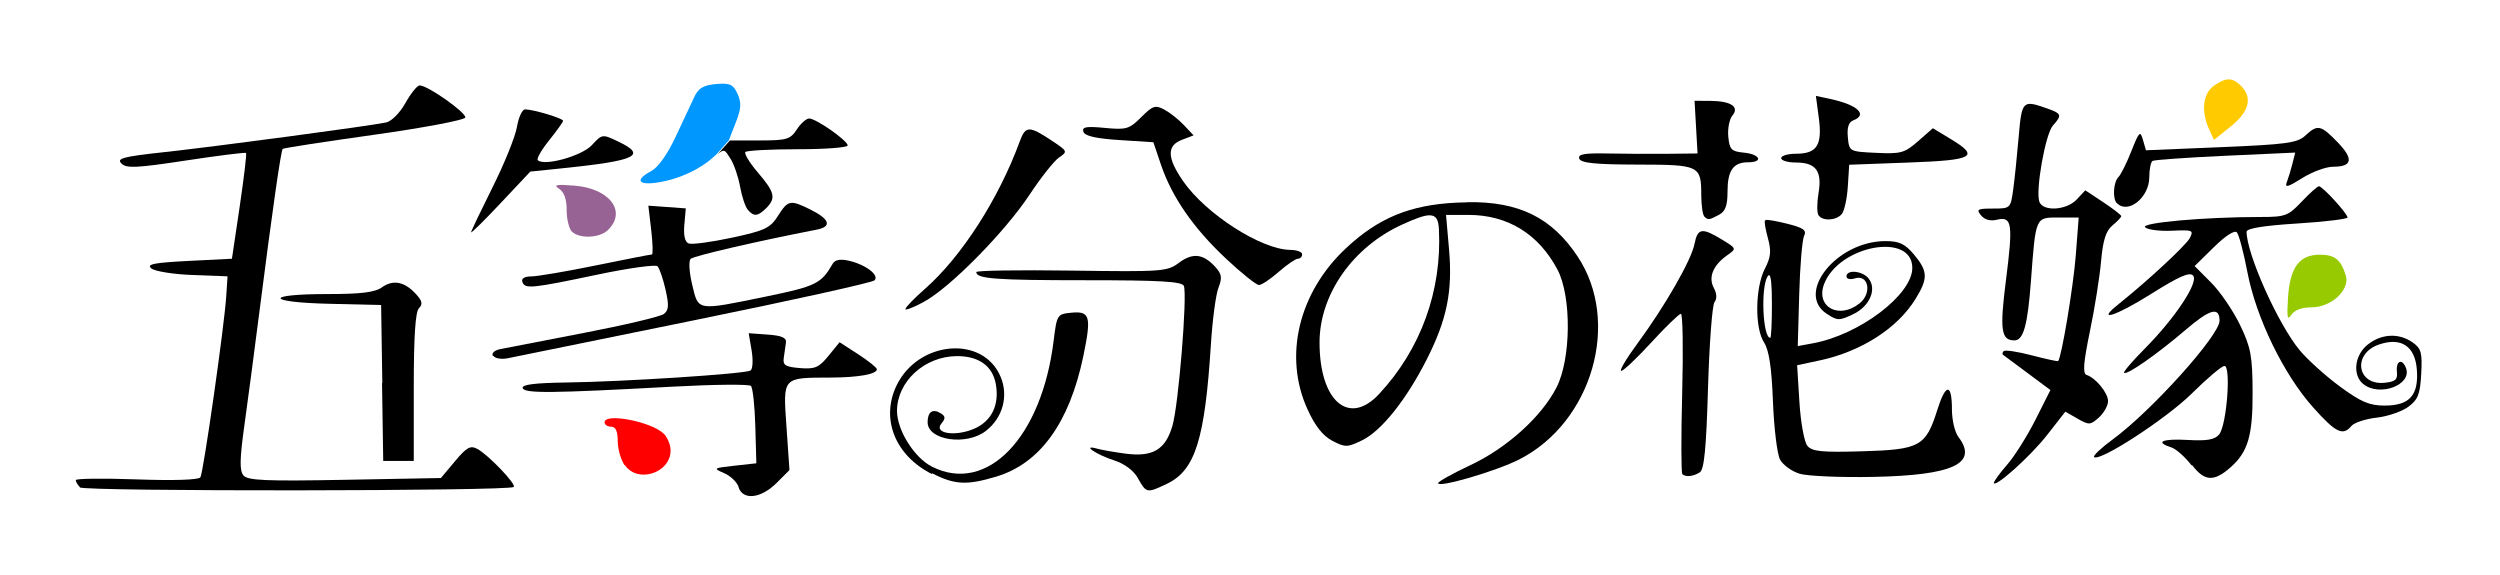 <?xml version="1.0" encoding="UTF-8"?>
<svg width="500" height="115" version="1.1" viewBox="0 0 400 92.1" xmlns="http://www.w3.org/2000/svg" xmlns:dc="http://purl.org/dc/elements/1.1/" xmlns:rdf="http://www.w3.org/1999/02/22-rdf-syntax-ns#">
<title>Go-Toubun no Hanayome logo</title>
 <g transform="matrix(.703 0 0 .703 -2.99e-6 8.91e-7)">
  <path d="m334 46.1c-0.793 0.008-1.61 0.031-2.45 0.07-10.6 0.516-17.8 3.47-25.2 10.4-10.8 10.1-14.3 24.7-8.7 36.8 1.71 3.75 3.49 5.97 5.65 7.09 2.93 1.51 3.38 1.5 6.82-0.184 4.34-2.13 10-9.23 14.6-18.3 4.65-9.15 5.96-15.6 5.13-25.1l-0.688-7.91h5.11c8.96 0 16 4.36 20.3 12.5 3.21 6.14 3.09 20.3-0.234 26.8-3.41 6.69-11.4 13.9-19.8 17.8-3.94 1.85-7.18 3.66-7.18 4.02-0.039 1.14 13.3-2.75 18.5-5.42 16.6-8.45 23.2-31.3 13.3-46.2-5.85-8.83-13.3-12.6-25.2-12.4zm-8.66 2.96c1.57-0.043 2.09 0.984 2.2 3.18 0.703 14-4.12 27.3-13.6 37.5-6.89 7.45-13.6 1.69-13.6-11.7 0-11 7.65-21.9 19.1-27 2.82-1.28 4.69-1.96 5.91-1.99z"/>
  <path d="m17.9 111c-0.523-0.52-0.949-1.25-0.949-1.61 0-0.363 6.23-0.438 13.9-0.164 8.41 0.301 14.1 0.117 14.5-0.469 0.684-1.11 5.46-34.5 5.89-41.3l0.293-4.5-7.95-0.297c-4.38-0.164-8.61-0.84-9.41-1.5-1.17-0.961 0.535-1.3 8.45-1.71l9.91-0.5 1.77-11.9c0.969-6.55 1.62-12 1.45-12.2-0.176-0.172-6.32 0.602-13.7 1.72-11.3 1.72-13.6 1.83-14.7 0.668-1.16-1.16 0.363-1.55 9.89-2.59 11.5-1.25 46.5-5.92 50.4-6.74 1.24-0.254 3.16-2.18 4.43-4.45 1.23-2.2 2.69-4 3.23-4 1.86 0 10.7 6.26 10.4 7.32-0.195 0.582-9.54 2.35-20.8 3.93-11.2 1.57-20.6 3.02-20.8 3.21-0.406 0.406-2.34 13.9-5.23 36.5-1.16 9.08-2.73 21-3.5 26.5-1.07 7.63-1.12 10.3-0.223 11.4 0.965 1.16 5.08 1.34 23.1 1l21.9-0.406 3.21-3.83c2.68-3.2 3.52-3.66 5.11-2.79 2.52 1.37 8.9 8.04 8.28 8.66-0.961 0.961-98 1.05-98.9 0.094z"/>
  <path d="m86.8 87.3-0.273-17.8-11.8-0.281c-14.6-0.348-14.9-2.22-0.375-2.22 7.65 0 10.8-0.391 12.4-1.56 2.57-1.8 5.16-1.25 7.76 1.61 1.39 1.53 1.54 2.27 0.633 3.18-0.809 0.809-1.18 6.43-1.18 18v16.8h-6.96l-0.27-17.8z"/>
  <path d="m259 109c-1.03-1.81-3.07-3.34-5.5-4.12-4.06-1.3-7.51-3.68-3.86-2.66 1.1 0.305 4.03 0.816 6.5 1.14 6.24 0.812 9.11-0.906 10.7-6.41 1.38-4.77 3.4-29.6 2.59-31.8-0.387-1.01-5.37-1.3-22.3-1.3-20.6 0-25-0.328-25-1.86 0-0.352 9.75-0.504 21.7-0.336 20.8 0.293 21.8 0.219 24.5-1.8 3.15-2.33 5.54-2.04 8.29 1 1.45 1.59 1.57 2.45 0.684 4.72-0.594 1.53-1.36 7.28-1.71 12.8-1.37 21.7-3.57 28.7-9.91 31.8-4.7 2.24-4.78 2.23-6.7-1.16z"/>
  <path d="m212 108c-8.39-4.24-11.7-12.6-8.02-20.2 4.96-10.2 19.7-11.5 23.7-1.94 1.83 4.37 0.488 9.32-3.34 12.3-4.43 3.48-13.3 2.17-13.3-1.96 0-2.37 1.16-3.16 2.98-2.04 1.1 0.68 1.14 1.16 0.176 2.32-1.86 2.24 3 3.07 7.34 1.25 4.08-1.7 5.93-5.48 5.03-10.3-0.762-4.07-3.87-6.29-8.8-6.29-7.39 0-13.7 5.79-13.7 12.5 0.019 4.42 3.98 10.7 8 12.7 12.5 6.3 25-6.61 27.7-28.8 0.727-5.83 0.82-5.98 4-6.29 4.29-0.414 4.63 0.809 2.76 9.86-3.16 15.2-9.86 24.5-19.9 27.5-6.7 2-9.38 1.86-14.6-0.777z"/>
  <path d="m206 70.4c0-0.379 2-2.45 4.44-4.59 8.36-7.36 16.8-20.5 21.6-33.6 1.34-3.64 2.13-3.63 7.7 0.109 3.18 2.14 3.21 2.23 1.24 3.57-1.12 0.758-4.14 4.58-6.73 8.5-5.54 8.38-18.1 21.2-24.1 24.4-2.31 1.27-4.2 2-4.2 1.62z"/>
  <path d="m279 58.9c-7.35-6.87-12.3-14-14.8-21.4l-1.72-5.09-7.74-0.5c-5.38-0.348-7.89-0.926-8.2-1.89-0.367-1.11 0.613-1.29 4.88-0.875 4.9 0.469 5.57 0.273 8.29-2.45 2.63-2.62 3.21-2.82 5.27-1.72 1.27 0.68 3.29 2.28 4.48 3.55l2.18 2.32-2.65 1.01c-3.48 1.32-3.41 4.09 0.238 9.38 5.2 7.53 17.8 15.6 24.4 15.7 1.51 0.004 2.75 0.457 2.75 1.01 0 0.551-0.434 1-0.965 1s-2.5 1.35-4.38 3c-1.88 1.65-3.9 3-4.5 3-0.598 0-3.99-2.72-7.54-6.04z"/>
  <path d="m383 108c-0.277-0.277-0.293-8.6-0.031-18.5 0.258-9.9 0.125-18-0.297-18-0.422 0-3.45 2.93-6.72 6.5-3.28 3.57-6.36 6.5-6.87 6.5-0.5 0 1.16-2.81 3.69-6.24 6.27-8.52 12.3-19 13-22.7 0.719-3.59 1.7-3.75 6.24-0.984 3.36 2.05 3.36 2.07 1.26 3.55-3.26 2.28-4.4 5.02-3.11 7.45 0.699 1.3 0.762 2.5 0.168 3.25-0.516 0.652-1.18 9.46-1.48 19.6-0.406 13.8-0.875 18.6-1.88 19.2-1.52 0.961-3.26 1.12-4.01 0.375z"/>
  <path d="m402 50.2c-0.086 0.004-0.145 0.019-0.168 0.043-0.191 0.195 0.105 2 0.664 4.02 0.809 2.94 0.672 4.32-0.688 6.95-2.22 4.29-2.34 13.5-0.199 16.8 1.15 1.79 1.73 5.66 2.04 13.5 0.234 6.05 0.961 12 1.62 13.2 0.664 1.23 2.66 2.67 4.43 3.22 1.77 0.543 9.3 0.871 16.7 0.727 18.3-0.352 24.1-3.05 19.5-9.11-0.809-1.06-1.47-3.86-1.47-6.19 0-6.11-1.4-6.09-3.33 0.023-2.62 8.32-3.95 9.06-17.1 9.44-9.23 0.273-11.4 0.055-12.5-1.23-0.719-0.875-1.53-5.3-1.82-9.97l-0.52-8.41 5.17-1.1c9.46-2.03 17.7-7.33 21.8-14 2.89-4.68 2.83-6.3-0.328-10.1-2.09-2.48-3.36-3.08-6.54-3.08-11.1 0-20.6 11.9-13.3 16.6 2.38 1.56 2.81 1.56 5.97 0.055 3.8-1.81 5.47-5.77 3.46-8.2-1.42-1.71-4.99-2.01-4.99-0.418 0 0.598 0.848 0.797 1.92 0.457 3.1-0.984 3.94 3.36 1.1 5.66-4.69 3.8-10.1 0.867-8.12-4.37 3.41-8.83 20.1-11.9 20.1-3.67 0 6.11-12.1 15.3-22.8 17.2l-3.3 0.609 0.328-11.7c0.176-6.46 0.68-12.5 1.11-13.4 0.641-1.3-0.113-1.84-3.89-2.79-2.26-0.566-4.27-0.922-4.87-0.871zm0.77 12.5c0.434 0.07 0.633 2.16 0.641 6.52 8e-3 4.27-0.16 7.75-0.375 7.75-1.71 0-2.21-11.5-0.609-14 0.129-0.195 0.238-0.285 0.344-0.27z"/>
  <path d="m388 49.3c-0.367-0.367-0.672-2.5-0.684-4.75-0.023-6.88-0.32-7.02-14.6-7.05-9.62-0.023-12.8-0.355-13.2-1.35-0.344-1.02 1.12-1.29 6.41-1.18 3.77 0.082 9.93 0.113 13.7 0.07l6.84-0.074-0.34-6-0.34-6 3.5 0.016c4.78 0.023 6.79 1.34 5.12 3.34-0.688 0.832-1.11 3-0.934 4.83 0.281 2.93 0.695 3.35 3.57 3.63 3.68 0.355 4.48 2.19 0.953 2.19-3.38 0-4.7 1.87-4.7 6.66 0 3.19-0.484 4.52-1.93 5.3-2.28 1.22-2.52 1.24-3.4 0.367z"/>
  <path d="m414 49c-0.352-0.57-0.336-2.84 0.035-5.04 0.84-4.98-0.598-6.93-5.14-6.93-1.86 0-3.38-0.453-3.38-1 0-0.551 1.52-1 3.38-1 4.77 0 6.02-1.95 5.21-8.1l-0.676-5.08 3.3 0.707c6.18 1.33 8.59 3.57 5.23 4.86-1.07 0.414-1.46 1.62-1.25 3.86 0.316 3.25 0.324 3.26 6.48 3.55 5.61 0.27 6.46 0.031 9.53-2.66l3.36-2.95 3.97 2.4c6.79 4.1 5.45 4.87-9.53 5.42l-13.5 0.5-0.316 4.97c-0.172 2.73-0.789 5.55-1.37 6.25-1.27 1.54-4.45 1.68-5.34 0.238z"/>
  <path d="m454 110c0-0.387 1.36-2.25 3.01-4.13s4.55-6.49 6.43-10.2l3.42-6.8-5.18-3.86c-2.85-2.12-5.37-3.99-5.6-4.16-0.227-0.16-0.164-0.547 0.145-0.855 0.309-0.305 3.18 0.125 6.38 0.961 3.2 0.836 5.91 1.43 6.02 1.31 0.77-0.789 3.47-17 4.02-24.1l0.66-8.61h-4.57c-5.32 0-5.21-0.25-6.31 14.5-0.758 10.1-1.71 13.5-3.77 13.5-3.04 0-3.37-2.4-1.91-13.8 1.63-12.8 1.38-14.5-2.04-13.7-1.5 0.375-2.82 0.023-3.64-0.977-1.14-1.38-0.812-1.56 2.71-1.56 3.95 0 4.02-0.059 4.6-4.25 0.324-2.34 0.887-7.74 1.25-12 0.703-8.3 0.906-8.51 6.23-6.65 3.6 1.25 3.73 1.59 1.58 3.98-1.71 1.89-4.02 14.9-3.08 17.4 0.867 2.26 6.21 1.91 8.51-0.555l1.94-2.08 4.1 2.71c2.26 1.49 4.1 2.92 4.1 3.17 0 0.254-0.902 1.21-2.01 2.12-1.48 1.23-2.16 3.35-2.59 8.16-0.316 3.58-1.46 10.8-2.55 16-1.45 7-1.66 9.58-0.789 9.88 2.13 0.711 4.93 4.11 4.93 5.99 0 1.01-0.934 2.69-2.08 3.72-1.93 1.75-2.26 1.77-4.86 0.281l-2.79-1.6-4.12 5.27c-3.92 5.02-12.2 12.4-12.2 10.9z"/>
  <path d="m499 106c-1.45-1.9-3.54-3.74-4.64-4.09-3.8-1.2-1.99-2 3.81-1.67 4.39 0.25 6.14-0.059 7.14-1.26 1.72-2.07 2.76-15.6 1.21-15.6-0.613 0-3.95 2.81-7.41 6.25-5.79 5.74-21.1 15.7-22.3 14.5-0.281-0.281 1.64-2.1 4.29-4.04 8.89-6.54 24.3-23.7 24.3-27 0-3.29-2.18-2.7-7.75 2.08-6.34 5.43-13.4 10.4-14 9.77-0.211-0.207 1.88-2.65 4.64-5.43 6.95-6.98 12.4-15.2 11.1-16.7-0.766-0.922-3.11 0.102-9.63 4.19-8.18 5.14-12.7 6.51-7.29 2.23 6.68-5.33 15.1-13.2 16.1-14.9 1-1.88 0.773-1.98-4.02-1.76-2.8 0.129-5.55-0.23-6.11-0.793-1.04-1.04 13.6-2.34 26.4-2.34 5.54 0 6.22-0.258 9.28-3.5 1.82-1.92 3.58-3.5 3.93-3.5 0.797 0 6.51 6.23 6.51 7.11 0 0.359-5.18 0.98-11.5 1.38-7.6 0.473-11.5 1.11-11.5 1.87 0.023 5.11 7.19 21.1 12.1 27 1.77 2.14 5.89 5.85 9.14 8.25 4.79 3.52 6.73 4.36 10.2 4.36 5.68 0 7.78-2.32 7.36-8.14-0.391-5.41-3.59-7.53-8.69-5.75-6.04 2.1-4.96 9.3 1.29 8.7 2.53-0.25 3.04-0.707 2.85-2.55-0.262-2.47 1.21-3.07 2.06-0.844 1.49 3.88-6.08 6.7-9.77 3.64-2.47-2.05-1.93-6.61 1.08-8.97 3.15-2.48 7.08-2.66 10.2-0.484 1.97 1.38 2.23 2.32 1.97 7.15-0.25 4.66-0.727 5.88-2.93 7.52-1.45 1.08-4.71 2.2-7.23 2.48-2.53 0.285-5.11 1.14-5.74 1.89-1.95 2.35-3.57 1.56-8.8-4.31-6.66-7.48-12.9-20.3-14.9-30.7-0.852-4.47-1.93-8.56-2.4-9.09-0.512-0.578-2.59 0.754-5.24 3.36l-4.39 4.31 3.75 3.76c2.07 2.07 5.03 6.41 6.59 9.64 2.48 5.16 2.84 7.06 2.87 15.4 0.043 9.87-1.07 13.6-5.07 17.1-3.75 3.3-5.89 3.16-8.71-0.543z"/>
  <path d="m482 46.3c-1.02-1.02-0.793-4.81 0.367-5.96 0.566-0.57 1.9-3.25 2.96-5.95 1.75-4.43 2-4.68 2.62-2.53l0.688 2.38 17.1-0.711c14.9-0.621 17.4-0.961 19.2-2.63 2.8-2.6 3.52-2.46 7.35 1.5 3.71 3.82 3.39 5.59-0.996 5.59-1.63 0-4.82 1.17-7.09 2.61-3.23 2.04-3.98 2.24-3.47 0.906 0.355-0.934 0.934-2.83 1.28-4.22l0.633-2.52-15.9 0.727c-8.74 0.402-16.2 0.93-16.6 1.17-0.41 0.242-0.75 1.92-0.75 3.73 0 4.57-4.8 8.46-7.33 5.93z"/>
  <path d="m521 67.8c0.453-6.9 2.59-9.77 7.25-9.77 3.41 0 4.8 1.11 5.91 4.73 1.01 3.29-3.29 7.27-7.84 7.27-2.24 0-3.89 0.629-4.6 1.75-0.855 1.36-1.02 0.477-0.715-3.98z" style="fill:#97ca00"/>
  <path d="m503 29.4c-1.84-4.04-1.39-8.1 1.09-9.84 2.8-1.97 4.23-1.96 6.2 0.012 2.68 2.68 1.89 5.84-2.29 9.2l-3.87 3.11z" style="fill:#ffca00"/>
  <path d="m168 111c-0.359-1.13-1.85-2.57-3.32-3.2-2.56-1.09-2.46-1.16 2.34-1.69l5-0.551-0.234-8.43c-0.129-4.64-0.578-8.78-1-9.2-0.422-0.418-8.42-0.34-17.8 0.168-27.8 1.52-33.8 1.57-34.2 0.324-0.273-0.789 2.72-1.17 9.9-1.27 13.1-0.176 40.8-1.97 42-2.73 0.512-0.316 0.629-2.36 0.262-4.54l-0.672-3.96 4.35 0.312c3.18 0.23 4.29 0.715 4.14 1.81-0.113 0.824-0.336 2.4-0.5 3.5-0.242 1.67 0.363 2.05 3.68 2.32 3.42 0.277 4.32-0.105 6.5-2.78l2.54-3.11 4.25 2.75c2.34 1.52 4.25 3.05 4.25 3.41 0 1.11-4.19 1.87-10.5 1.89-11.1 0.051-10.9-0.246-10.1 11.2l0.68 9.88-2.97 2.97c-3.54 3.53-7.67 3.97-8.64 0.914z"/>
  <path d="m112 81.1c-0.375-0.609 0.328-1.28 1.63-1.55 1.26-0.262 9.85-1.93 19.1-3.7 9.24-1.77 17.4-3.71 18.2-4.3 1.14-0.863 1.22-1.96 0.398-5.57-0.562-2.48-1.39-4.86-1.82-5.31-0.441-0.445-6.6 0.41-13.7 1.9-15.1 3.18-16.5 3.31-17.1 1.66-0.27-0.781 0.492-1.25 2.01-1.25 1.35 0 7.97-1.12 14.7-2.5s12.5-2.5 12.8-2.5c0.277 0 0.207-2.5-0.152-5.56l-0.652-5.56 8.53 0.617-0.328 3.75c-0.215 2.45 0.133 3.93 1 4.25 0.73 0.277 5.15-0.312 9.83-1.32 7.54-1.62 8.73-2.18 10.5-4.97 2.3-3.63 2.8-3.72 7.43-1.42 4.41 2.19 4.91 3.88 1.38 4.56-13.6 2.64-28 5.98-28.7 6.65-0.488 0.465-0.336 3.04 0.352 5.91 1.45 6.04 0.883 5.95 17 2.64 11.2-2.31 12.4-2.91 15-7.42 0.531-0.926 1.71-1.15 3.68-0.703 3.88 0.883 7.05 3.32 5.84 4.48-0.52 0.504-18.9 4.57-40.9 9.05s-41.2 8.38-42.6 8.68c-1.45 0.305-2.93 0.07-3.29-0.52z"/>
  <path d="m107 53c-4e-3 -0.277 2.2-4.89 4.9-10.3 2.7-5.37 5.21-11.6 5.58-13.8 0.371-2.2 1.2-3.98 1.84-3.98 1.88 0.008 8.66 2.04 8.66 2.6 0 0.281-1.43 2.29-3.17 4.45s-2.91 4.2-2.59 4.52c1.43 1.44 10-0.938 12.3-3.4 2.37-2.56 2.41-2.57 6-0.855 6.71 3.2 4.23 4.37-13 6.14l-7 0.719-6.74 7.16c-3.7 3.94-6.74 6.94-6.74 6.66z"/>
  <path d="m142 106c-0.855-1.23-1.56-3.7-1.56-5.5 0-2.25-0.473-3.28-1.5-3.28-0.824 0-1.5-0.453-1.5-1 0-2.22 10.7-0.148 13.5 2.61 0.844 0.844 1.54 2.55 1.54 3.8 0 5.16-7.5 7.57-10.4 3.36z" style="fill:#f00"/>
  <path d="m130 52.8c-0.66-0.66-1.2-2.89-1.2-4.95 0-2.48-0.59-4.12-1.75-4.86-1.37-0.867-0.609-1.02 3.51-0.695 8 0.621 12 5.84 7.67 10.1-1.86 1.86-6.54 2.07-8.23 0.371z" style="fill:#976394"/>
  <path d="m166 32-2.76 3.12c1.45-1.27 1.62-1 2.89 1.04 0.812 1.29 1.79 4.14 2.18 6.34 0.387 2.2 1.17 4.56 1.73 5.25 1.36 1.65 2.32 1.58 4.22-0.32 2.28-2.29 1.98-3.6-1.89-8.12-1.91-2.23-3.18-4.34-2.84-4.68 0.348-0.344 5.73-0.629 12-0.629 6.23 0 11.3-0.391 11.3-0.863 0-1.1-7.21-6.14-8.78-6.14-0.645 0-1.91 1.12-2.81 2.5-1.48 2.26-2.29 2.5-8.44 2.5z"/>
  <path d="m163 35.1c-0.207 0.184-0.445 0.402-0.715 0.648-3.15 2.88-7.88 5.06-12.6 5.81-4.66 0.746-5.44-0.547-1.57-2.61 1.55-0.828 3.71-3.9 5.58-7.92 1.68-3.61 3.59-7.69 4.25-9.07 0.906-1.89 2.11-2.58 4.91-2.81 3.16-0.266 3.89 0.07 4.88 2.24 0.926 2.03 0.844 3.36-0.414 6.56l-1.57 4.01" style="fill:#0097ff"/>
 </g>
</svg>
